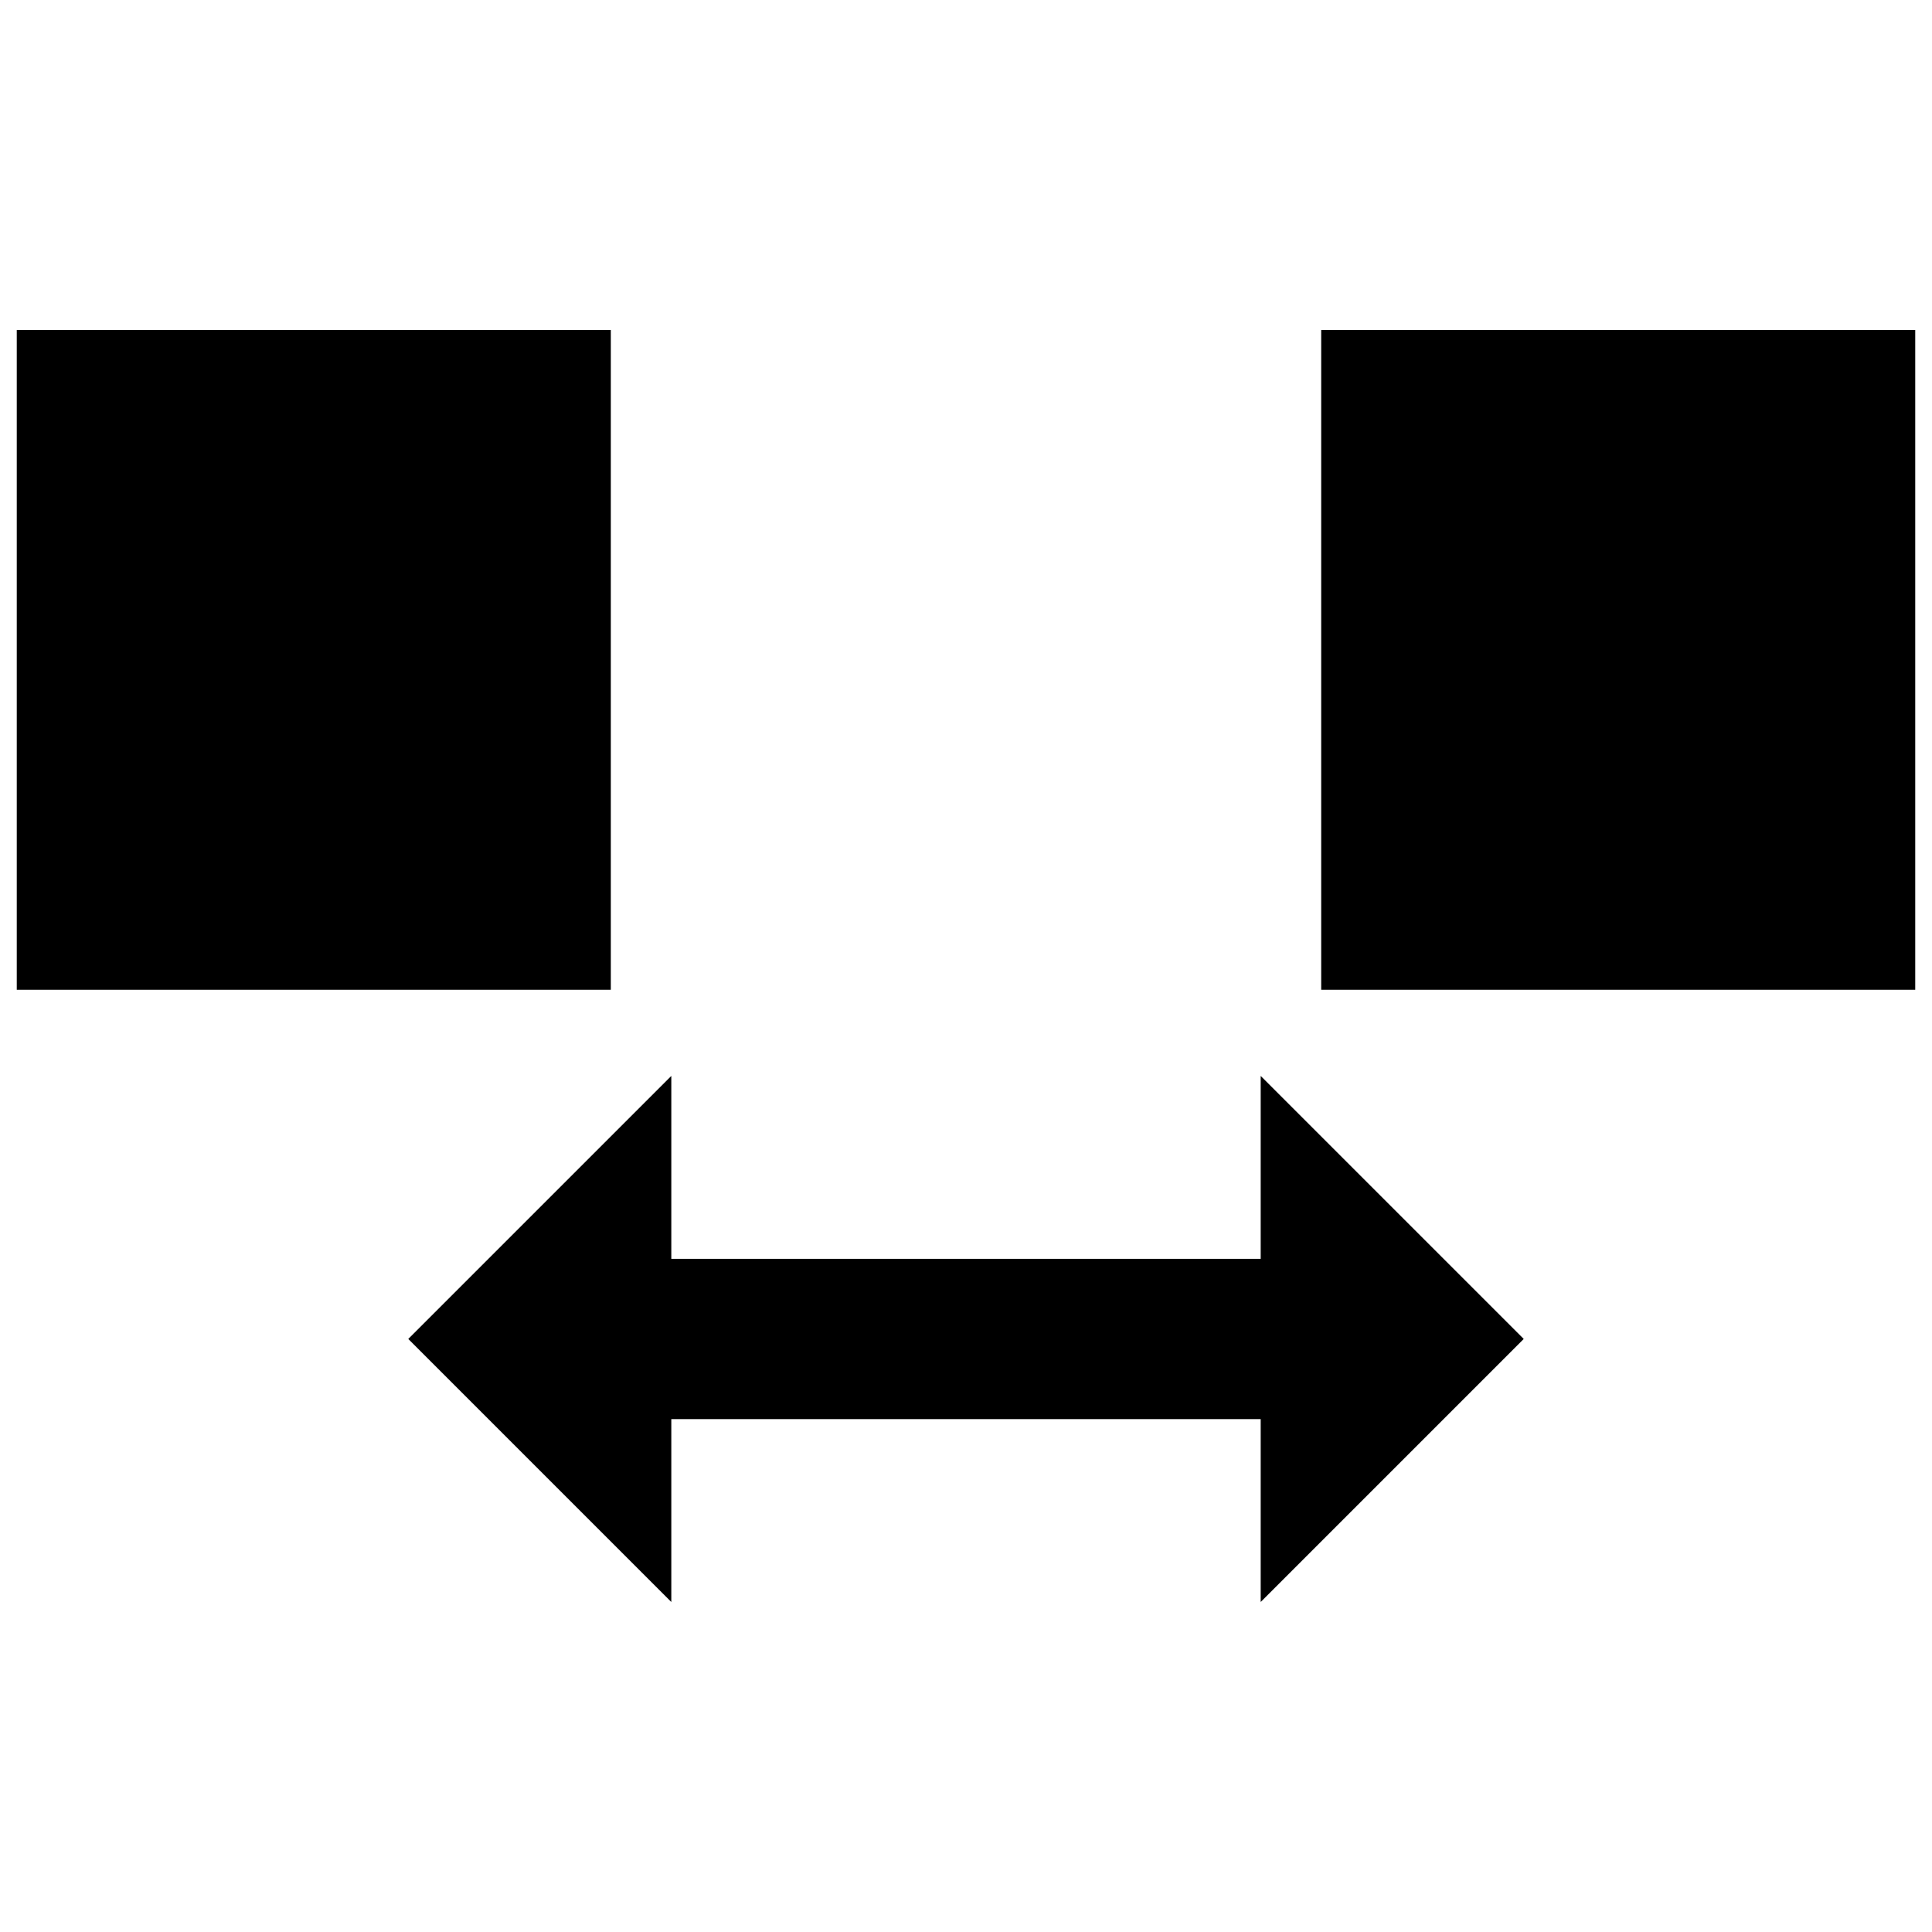 <?xml version="1.0" encoding="utf-8"?>
<!-- Generator: Adobe Illustrator 16.0.0, SVG Export Plug-In . SVG Version: 6.00 Build 0)  -->
<!DOCTYPE svg PUBLIC "-//W3C//DTD SVG 1.1//EN" "http://www.w3.org/Graphics/SVG/1.1/DTD/svg11.dtd">
<svg version="1.1" id="Layer_1" xmlns="http://www.w3.org/2000/svg" xmlns:xlink="http://www.w3.org/1999/xlink" x="0px" y="0px"
	 width="96px" height="96px" viewBox="0 0 96 96" enable-background="new 0 0 96 96" xml:space="preserve">
<g>
	<rect x="0.833" y="16.398" width="29.518" height="32.783"/>
	<rect x="65.649" y="16.398" width="29.518" height="32.783"/>
	<polygon points="75.713,66.531 62.643,53.462 62.643,62.55 50.916,62.55 45.084,62.55 33.357,62.55 33.357,53.462 20.287,66.531 
		33.357,79.602 33.357,70.514 45.084,70.514 50.916,70.514 62.643,70.514 62.643,79.602 	"/>
</g>
</svg>
